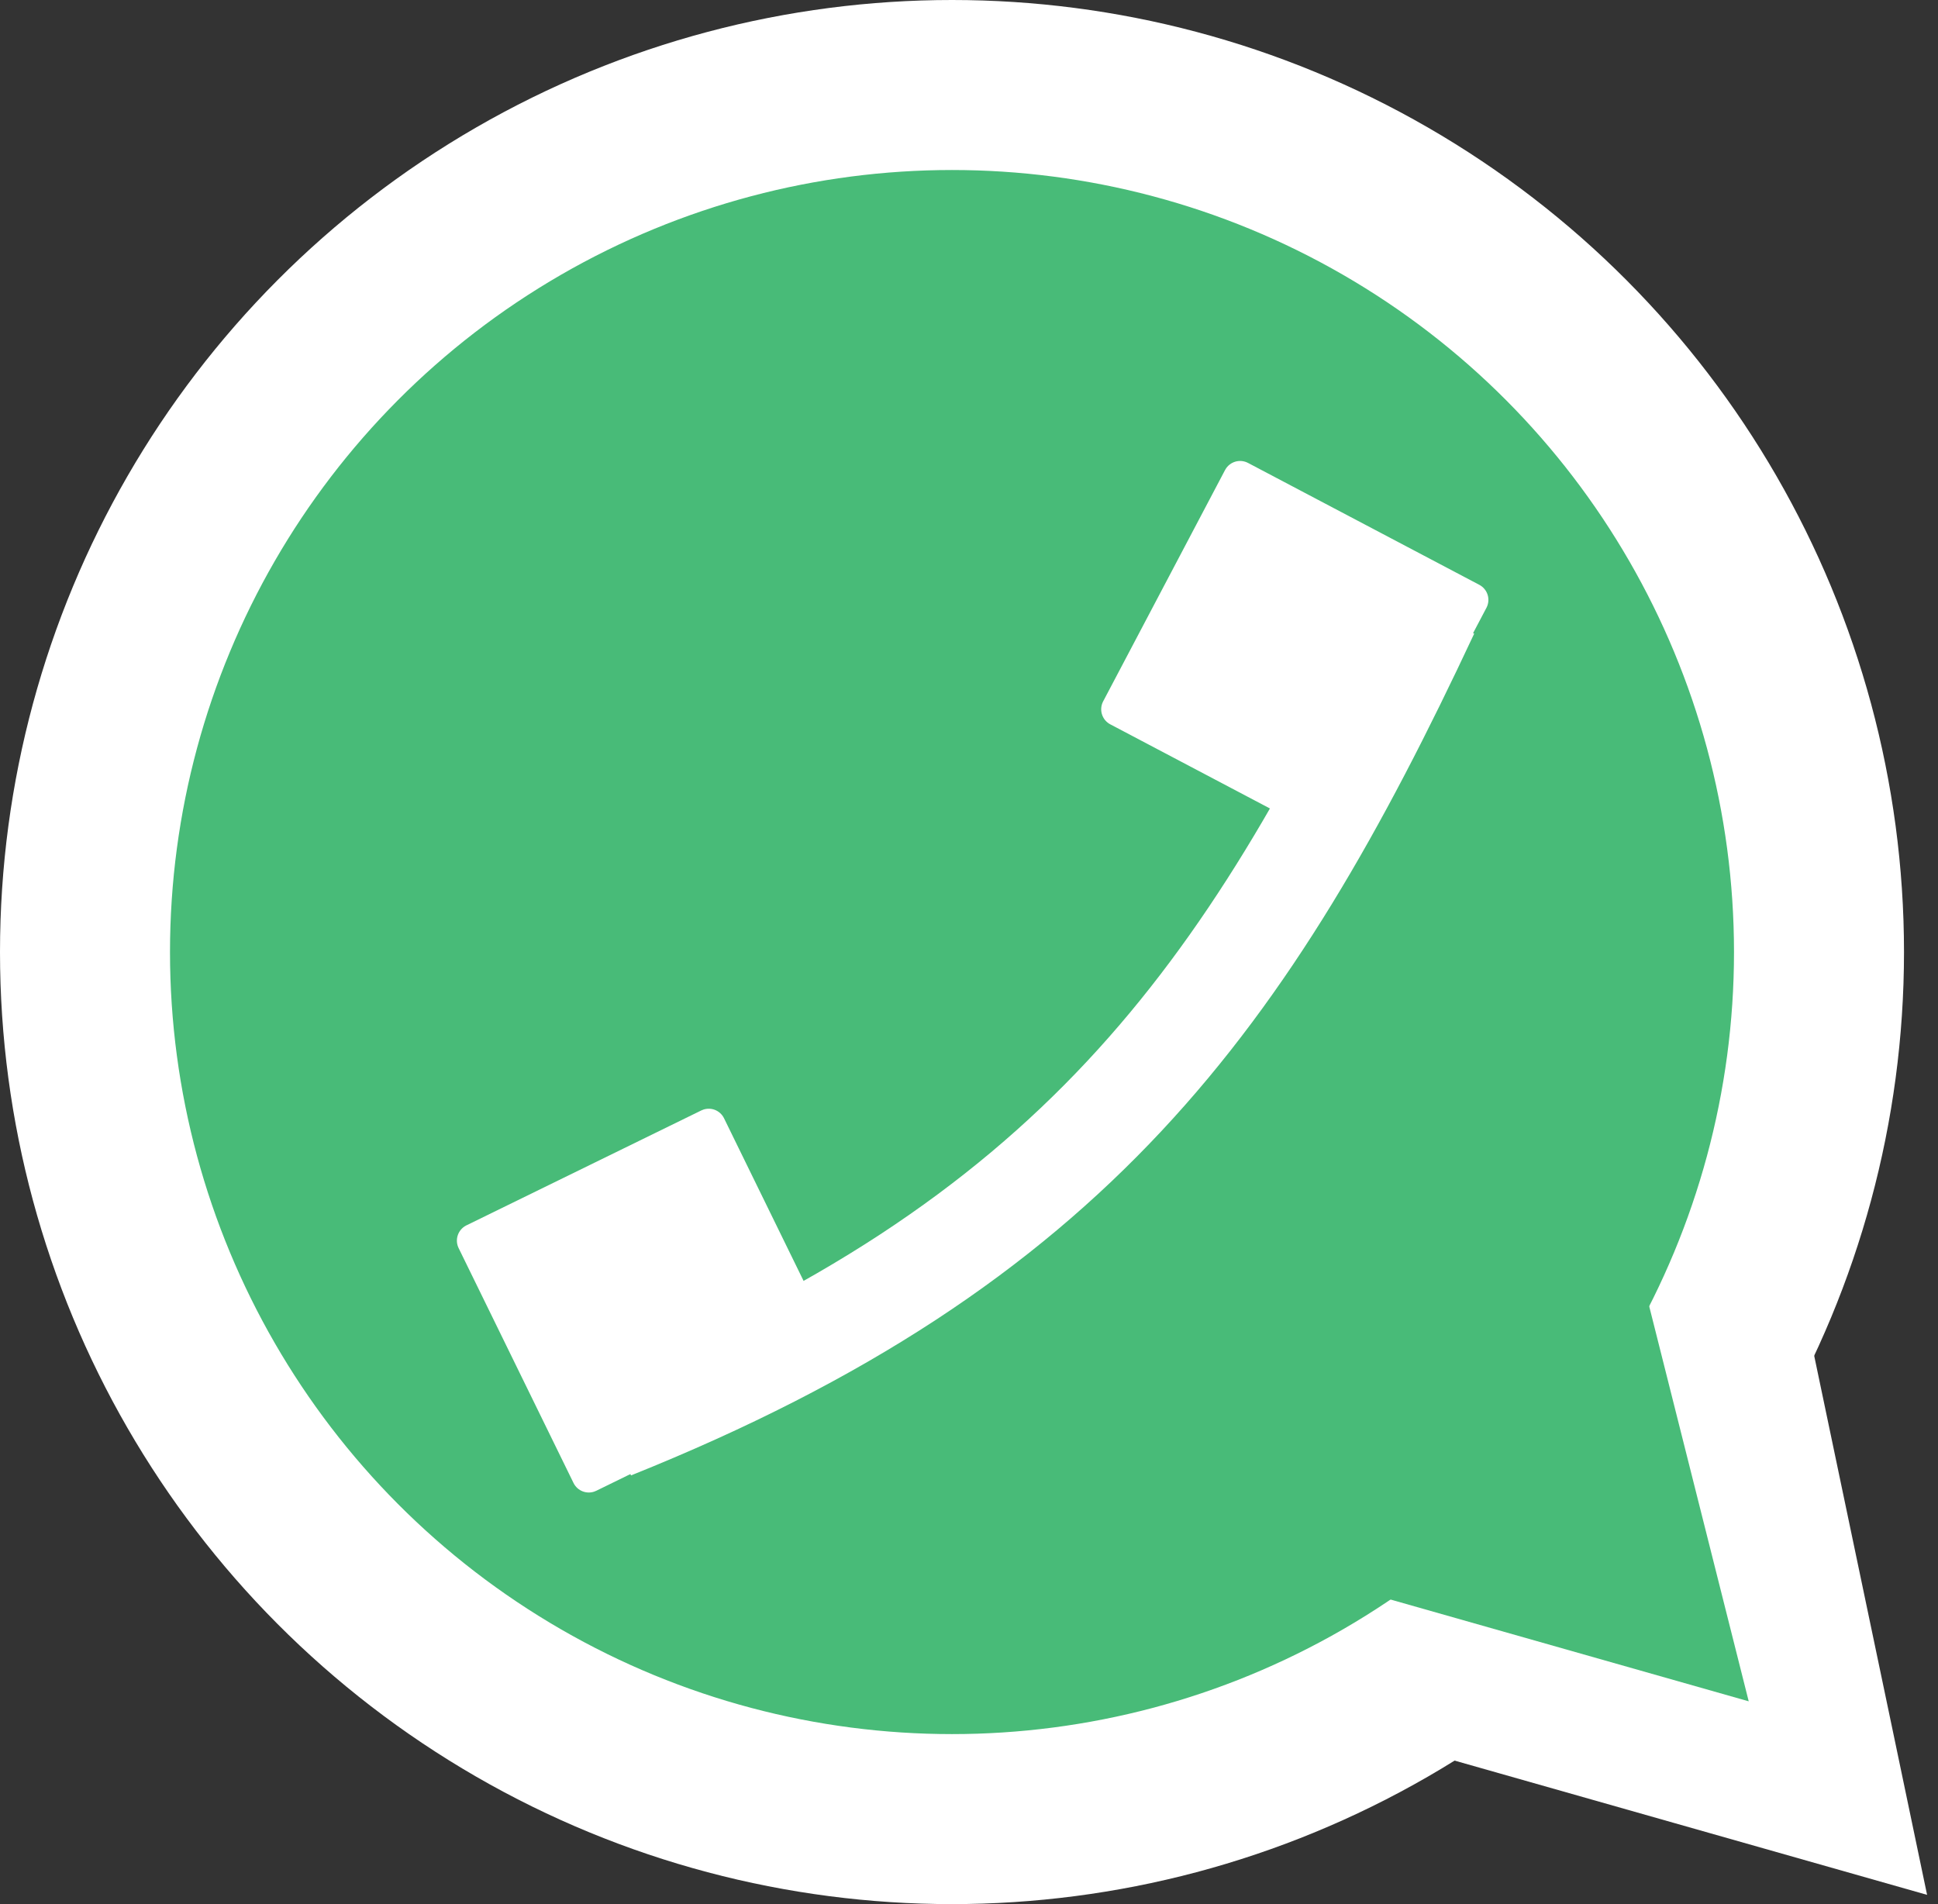 <svg width="57" height="56" viewBox="0 0 57 56" fill="none" xmlns="http://www.w3.org/2000/svg">
<rect x="0" y="0" width="57" height="56" fill="#333333" stroke="none"/>
<circle cx="28" cy="28" r="25.5" fill="#48BB78" stroke="white" stroke-width="5"/>
<path d="M52.284 42.059L51.698 39.262L49.729 41.333L43.309 48.086L41.599 49.884L43.986 50.562L52.317 52.929L54.703 53.607L54.195 51.178L52.284 42.059Z" fill="white" stroke="white" stroke-width="3"/>
<path d="M48.471 38.279L51.433 50.036L39.77 46.722L48.471 38.279Z" fill="#48BB78"/>
<path d="M18 42C31.507 36.581 36.663 29.396 42 18" stroke="white" stroke-width="3"/>
<rect x="32.888" y="20.86" width="7.69" height="7.69" transform="rotate(-62.21 32.888 20.86)" fill="white" stroke="white" stroke-linejoin="round"/>
<rect x="13.938" y="36.487" width="7.69" height="7.69" transform="rotate(-26.069 13.938 36.487)" fill="white" stroke="white" stroke-linejoin="round"/>
</svg>
